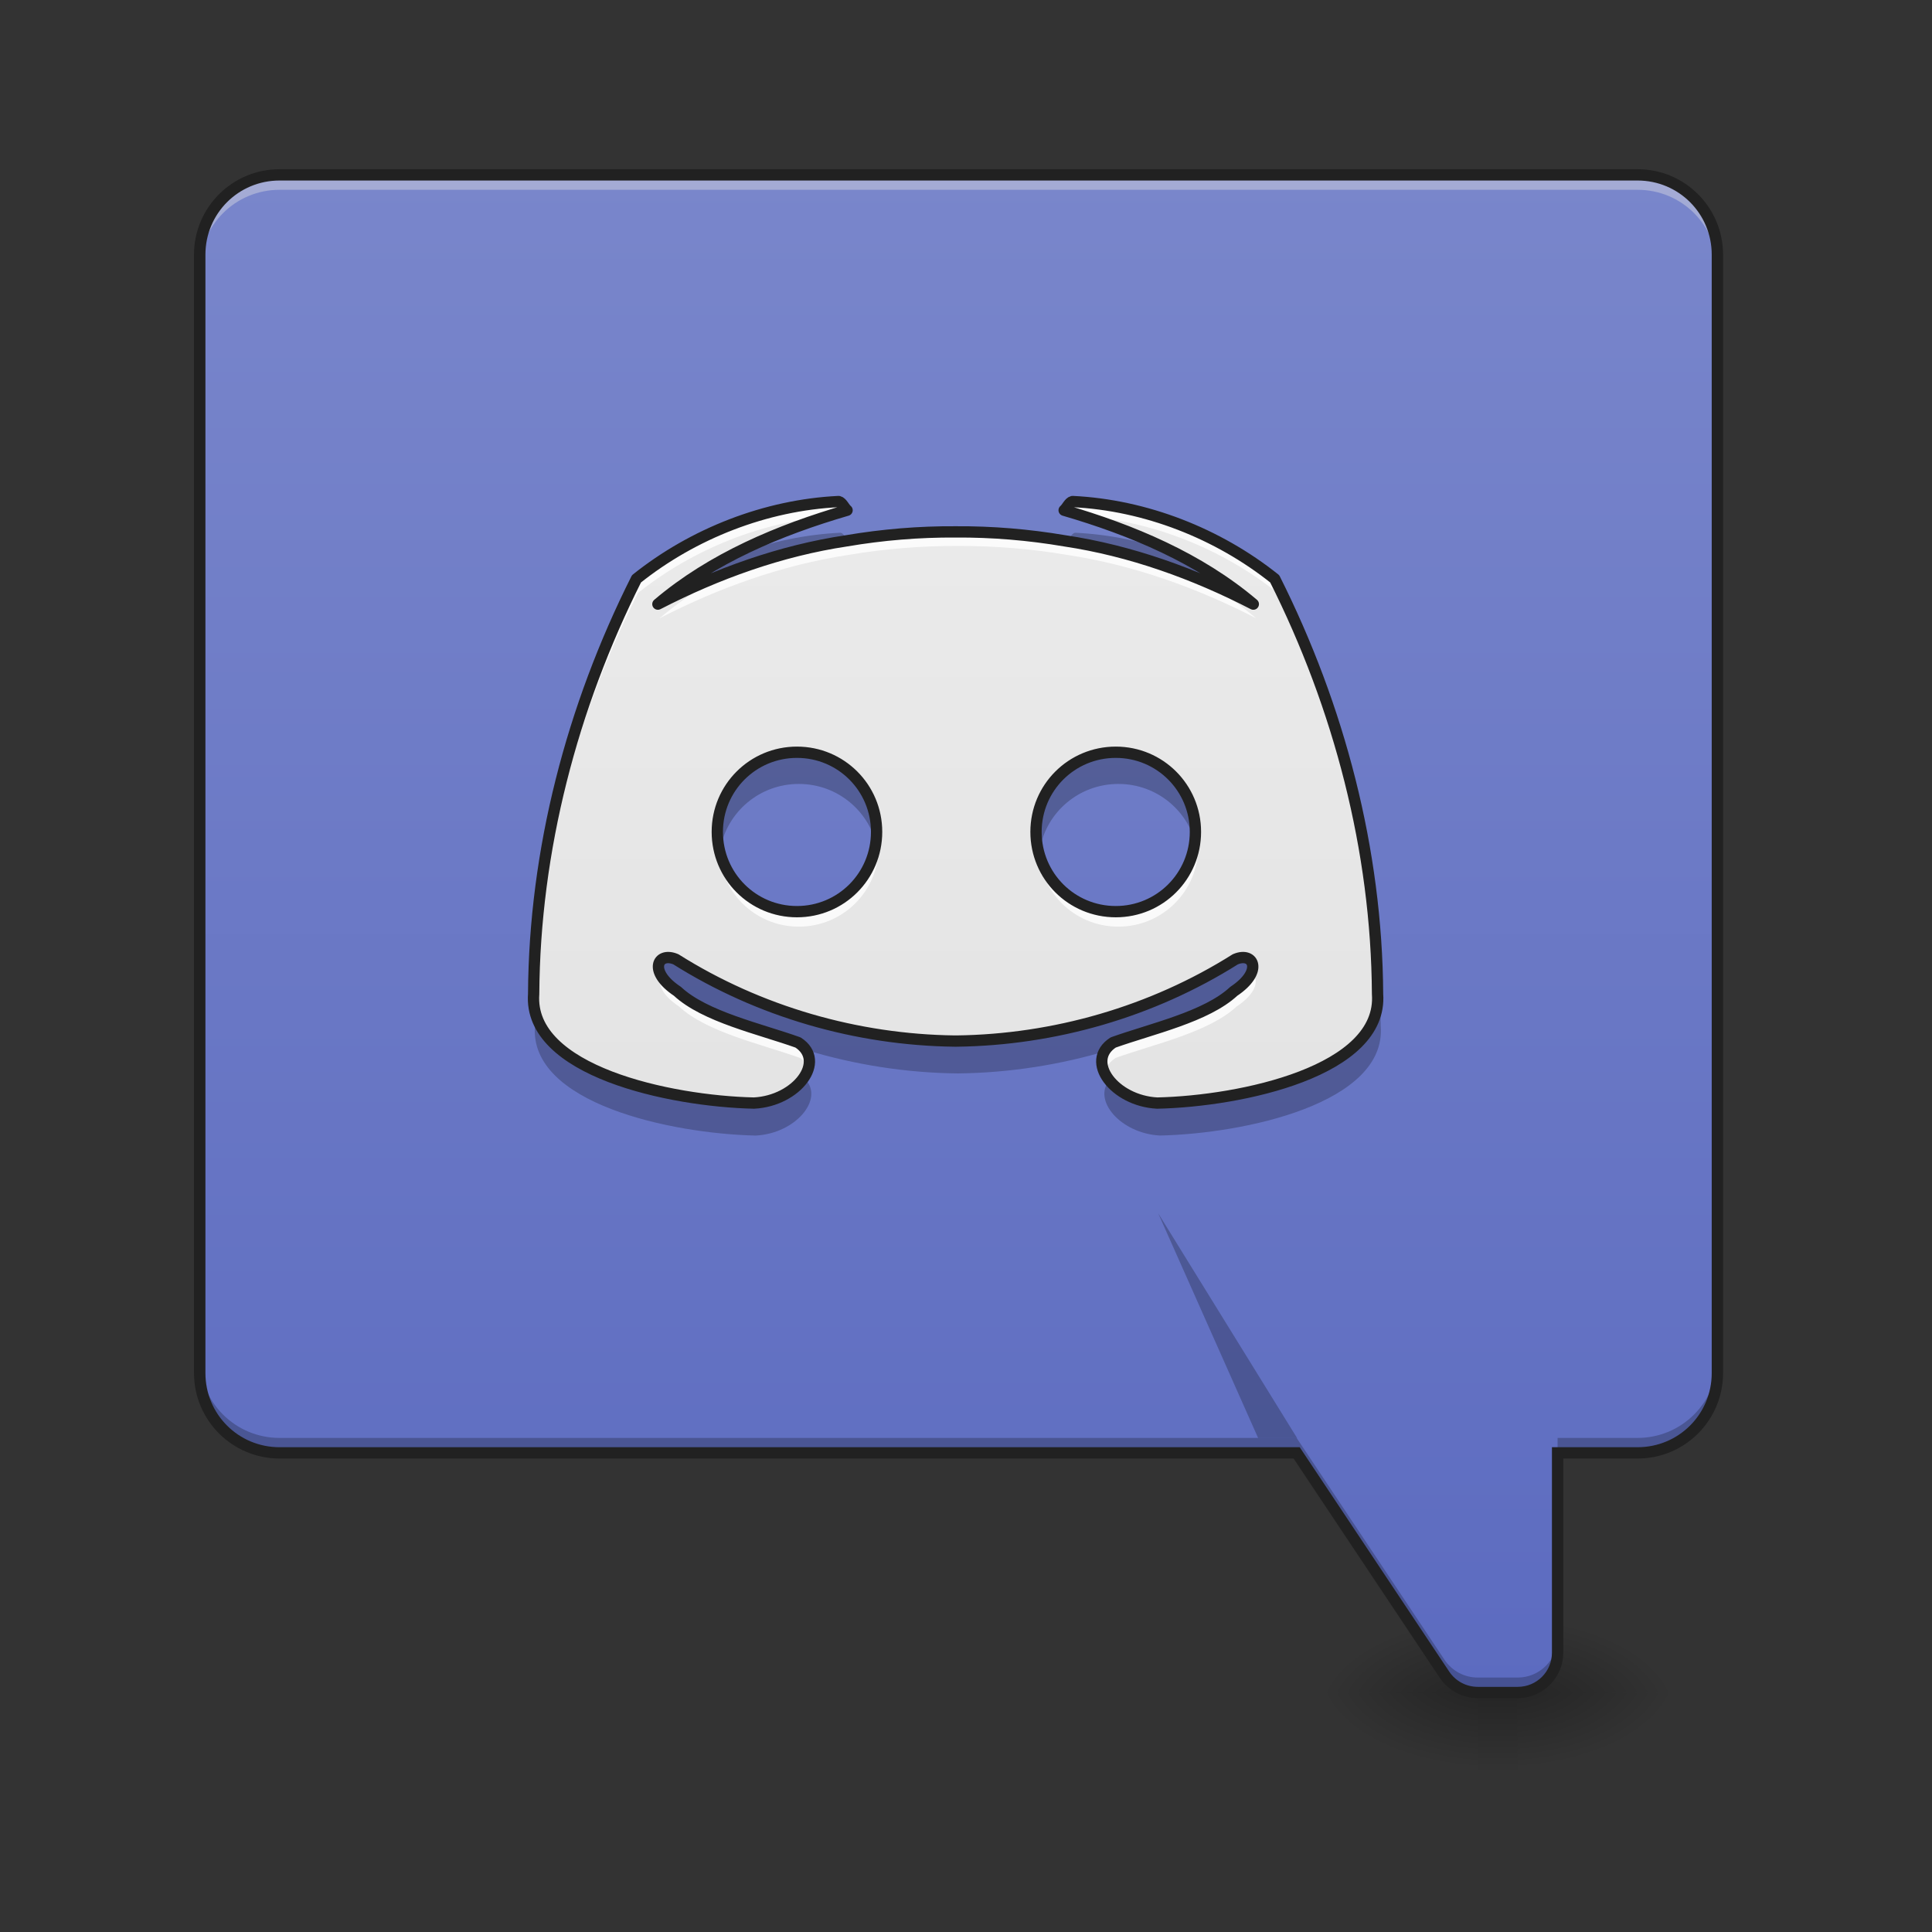 <svg height="64" viewBox="0 0 64 64" width="64" xmlns="http://www.w3.org/2000/svg" xmlns:xlink="http://www.w3.org/1999/xlink"><rect x="0" y="0" width="64" height="64" fill="#333333" stroke="none"/><linearGradient id="a" gradientUnits="userSpaceOnUse" x1="31.753" x2="31.753" y1="56.068" y2="58.714"><stop offset="0" stop-opacity=".275"/><stop offset="1" stop-opacity="0"/></linearGradient><linearGradient id="b"><stop offset="0" stop-opacity=".314"/><stop offset=".222" stop-opacity=".275"/><stop offset="1" stop-opacity="0"/></linearGradient><radialGradient id="c" cx="450.909" cy="189.579" gradientTransform="matrix(0 -.156 -.281 -0 102.938 127.191)" gradientUnits="userSpaceOnUse" r="21.167" xlink:href="#b"/><radialGradient id="d" cx="450.909" cy="189.579" gradientTransform="matrix(-0 .156 .281 0 -3.71 -15.055)" gradientUnits="userSpaceOnUse" r="21.167" xlink:href="#b"/><radialGradient id="e" cx="450.909" cy="189.579" gradientTransform="matrix(-0 -.156 .281 -0 -3.71 127.191)" gradientUnits="userSpaceOnUse" r="21.167" xlink:href="#b"/><radialGradient id="f" cx="450.909" cy="189.579" gradientTransform="matrix(0 .156 -.281 0 102.938 -15.055)" gradientUnits="userSpaceOnUse" r="21.167" xlink:href="#b"/><linearGradient id="g" gradientUnits="userSpaceOnUse" x1="21.169" x2="21.169" y1="56.068" y2="5.792"><stop offset="0" stop-color="#5c6bc0"/><stop offset="1" stop-color="#7986cb"/></linearGradient><linearGradient id="h" gradientUnits="userSpaceOnUse" x1="31.753" x2="31.753" y1="48.13" y2="5.792"><stop offset="0" stop-color="#e0e0e0"/><stop offset="1" stop-color="#eee"/></linearGradient><path d="m48.953 55.871h1.324v2.941h-1.324zm0 0" fill="url(#a)"/><path d="m50.277 56.066h5.289v-2.645h-5.289zm0 0" fill="url(#c)"/><path d="m48.953 56.066h-5.293v2.648h5.293zm0 0" fill="url(#d)"/><path d="m48.953 56.066h-5.293v-2.645h5.293zm0 0" fill="url(#e)"/><path d="m50.277 56.066h5.289v2.648h-5.289zm0 0" fill="url(#f)"/><path d="m9.262 5.793c-1.465 0-2.648 1.18-2.648 2.645v37.047c0 1.465 1.184 2.645 2.648 2.645h33.691l4.898 7.348c.246.371.66.59 1.102.59h1.324c.727 0 1.32-.59 1.32-1.32v-6.617h2.648c1.465 0 2.645-1.18 2.645-2.645v-37.047c0-1.465-1.18-2.645-2.645-2.645zm0 0" fill="url(#g)"/><path d="m9.262 5.957c-1.465 0-2.648 1.18-2.648 2.648v.328c0-1.465 1.184-2.648 2.648-2.645h44.984c1.465-.004 2.645 1.18 2.645 2.645v-.328c0-1.469-1.18-2.648-2.645-2.648zm0 0" fill="#e6e6e6" fill-opacity=".392"/><path d="m27.848 16.652c-2.426.117-4.832 1.062-6.715 2.566-2.141 4.262-3.387 9.008-3.414 13.785-.188 2.559 4.52 3.559 7.312 3.621 1.43-.07 2.422-1.395 1.465-2.012-1.266-.453-3.094-.852-4.004-1.699-.992-.66-.66-1.324-.051-1.062 2.758 1.738 6.008 2.676 9.262 2.715h.023.027c3.254-.039 6.504-.977 9.262-2.715.609-.262.941.402-.051 1.062-.91.848-2.738 1.246-4.004 1.699-.957.617.035 1.941 1.465 2.012 2.793-.062 7.5-1.062 7.312-3.621-.027-4.777-1.273-9.523-3.414-13.785-1.883-1.504-4.289-2.449-6.715-2.566-.113.027-.184.215-.277.289 2.25.656 4.48 1.59 6.281 3.117-1.961-1.012-4.074-1.773-6.262-2.102-1.195-.203-2.41-.305-3.625-.297-1.211-.008-2.426.094-3.621.297-2.188.328-4.301 1.09-6.262 2.102 1.801-1.527 4.031-2.461 6.281-3.117-.094-.074-.164-.262-.277-.289zm-1.387 8.324c1.465 0 2.645 1.18 2.645 2.645 0 1.469-1.18 2.648-2.645 2.648-1.465 0-2.645-1.18-2.645-2.648 0-1.465 1.18-2.645 2.645-2.645zm10.586 0c1.465 0 2.645 1.18 2.645 2.645 0 1.469-1.18 2.648-2.645 2.648-1.469 0-2.648-1.18-2.648-2.648 0-1.465 1.18-2.645 2.648-2.645zm0 0" fill="url(#h)"/><path d="m6.613 44.988v.496c0 1.465 1.184 2.645 2.648 2.645h33.691l4.898 7.348c.246.371.66.59 1.102.59h1.324c.727 0 1.32-.59 1.32-1.32v-.496c0 .73-.594 1.32-1.32 1.32h-1.324c-.441 0-.855-.219-1.102-.59l-4.898-7.348h-33.691c-1.465 0-2.648-1.18-2.648-2.645zm50.277 0c0 1.465-1.18 2.645-2.645 2.645h-2.648v.496h2.648c1.465 0 2.645-1.18 2.645-2.645zm0 0" fill-opacity=".235"/><path d="m9.262 5.605c-1.566 0-2.836 1.266-2.836 2.832v37.047c0 1.566 1.27 2.832 2.836 2.832h33.59l4.844 7.266c.281.418.754.672 1.258.672h1.324c.828 0 1.508-.676 1.508-1.508v-6.43h2.461c1.566 0 2.832-1.266 2.832-2.832v-37.047c0-1.566-1.266-2.832-2.832-2.832zm0 .375h44.984c1.363 0 2.457 1.094 2.457 2.457v37.047c0 1.363-1.094 2.457-2.457 2.457h-2.836v6.805c0 .629-.504 1.133-1.133 1.133h-1.324c-.379 0-.734-.188-.945-.504l-4.953-7.434h-33.793c-1.367 0-2.457-1.094-2.457-2.457v-37.047c0-1.363 1.09-2.457 2.457-2.457zm0 0" fill="#212121"/><path d="m42.965 47.633-4.598-7.441 3.309 7.441zm0 0" fill-opacity=".235"/><path d="m27.848 16.652c-2.426.117-4.832 1.062-6.715 2.566-2.141 4.262-3.387 9.008-3.414 13.785-.008.105-.004.207.004.309.047-4.738 1.289-9.441 3.41-13.668 1.824-1.457 4.141-2.387 6.488-2.551.168-.051.336-.102.504-.152-.094-.074-.164-.262-.277-.289zm7.762 0c-.113.027-.184.215-.277.289.168.051.336.102.504.152 2.348.164 4.664 1.094 6.488 2.551 2.121 4.227 3.363 8.93 3.41 13.668.008-.102.012-.203.004-.309-.027-4.777-1.273-9.523-3.414-13.785-1.883-1.504-4.289-2.449-6.715-2.566zm-4.109 1.008c-1.137.008-2.273.105-3.395.297-1.539.23-3.039.676-4.48 1.273-.625.367-1.223.781-1.781 1.254 1.961-1.012 4.074-1.77 6.262-2.102 1.195-.203 2.41-.301 3.621-.297 1.215-.004 2.43.094 3.625.297 2.188.332 4.301 1.09 6.262 2.102-.559-.473-1.156-.887-1.781-1.254-1.441-.598-2.941-1.043-4.48-1.273-1.195-.203-2.41-.305-3.625-.297-.074 0-.148 0-.227 0zm-7.676 10.176c-.008.07-.008.141-.008.215 0 1.465 1.18 2.645 2.645 2.645 1.465 0 2.645-1.18 2.645-2.645 0-.074 0-.145-.008-.215-.105 1.363-1.242 2.434-2.637 2.434-1.395 0-2.531-1.07-2.637-2.434zm10.582 0c-.004.07-.008.141-.008.215 0 1.465 1.18 2.645 2.648 2.645 1.465 0 2.645-1.18 2.645-2.645 0-.074-.004-.145-.008-.215-.109 1.363-1.246 2.434-2.637 2.434-1.395 0-2.531-1.07-2.641-2.434zm-12.484 4.496c-.152.191-.043.602.57 1.008.91.852 2.738 1.25 4.004 1.703.184.117.297.262.348.418.09-.312-.004-.625-.348-.848-1.266-.453-3.094-.852-4.004-1.699-.305-.203-.484-.406-.57-.582zm19.613 0c-.086.176-.266.379-.57.582-.91.848-2.738 1.246-4.004 1.699-.344.223-.438.535-.348.848.051-.156.164-.301.348-.418 1.266-.453 3.094-.852 4.004-1.703.613-.406.723-.816.57-1.008zm0 0" fill="#fff" fill-opacity=".819"/><path d="m27.848 17.648c-1.137.051-2.27.289-3.348.68-.945.477-1.844 1.043-2.656 1.73 1.93-.996 4-1.746 6.148-2.086.043-.012.09-.027.133-.039-.094-.074-.164-.262-.277-.285zm7.762 0c-.113.023-.184.211-.277.285.043.012.09.027.133.039 2.148.34 4.219 1.09 6.148 2.086-.812-.688-1.711-1.254-2.656-1.73-1.078-.391-2.211-.629-3.348-.68zm-9.148 7.328c-1.465 0-2.645 1.18-2.645 2.645 0 .172.016.336.043.496.234-1.227 1.305-2.148 2.602-2.148 1.297 0 2.367.922 2.602 2.148.027-.16.043-.324.043-.496 0-1.465-1.18-2.645-2.645-2.645zm10.586 0c-1.469 0-2.648 1.18-2.648 2.645 0 .172.016.336.047.496.23-1.227 1.305-2.148 2.602-2.148 1.293 0 2.367.922 2.598 2.148.031-.16.047-.324.047-.496 0-1.465-1.18-2.645-2.645-2.645zm-14.867 6.816c-.395.004-.512.496.168 1.02.031.008.062.02.094.031.684.434 1.398.816 2.137 1.145.664.23 1.348.422 1.918.625.078.051.145.109.199.168 1.621.492 3.316.758 5.008.777h.023.027c1.691-.02 3.387-.285 5.008-.777.055-.059.121-.117.199-.168.57-.203 1.254-.395 1.918-.625.738-.328 1.453-.711 2.137-1.145.031-.012.062-.023.094-.031.812-.625.484-1.207-.094-.961-2.758 1.738-6.008 2.676-9.262 2.715-.008 0-.016 0-.027 0-.008 0-.016 0-.023 0-3.254-.039-6.504-.977-9.262-2.715-.094-.039-.184-.059-.262-.059zm-4.449 1.602c-.004.199-.008.402-.012.602-.188 2.559 4.52 3.559 7.312 3.621 1.312-.066 2.254-1.184 1.664-1.844-.297.438-.922.812-1.664.852-2.645-.059-7.008-.961-7.301-3.23zm27.996 0c-.293 2.27-4.656 3.172-7.301 3.23-.742-.039-1.367-.414-1.664-.852-.59.66.352 1.777 1.664 1.844 2.793-.062 7.5-1.062 7.312-3.621-.004-.199-.008-.402-.012-.602zm0 0" fill-opacity=".235"/><path d="m841.928 503.456c-73.339 3.543-146.088 32.123-203.012 77.591-64.718 128.846-102.392 272.336-103.218 416.771-5.669 77.355 136.641 107.588 221.081 109.478 43.224-2.126 73.221-42.161 44.287-60.821-38.264-13.699-93.534-25.746-121.051-51.373-29.997-19.959-19.959-40.036-1.535-32.123 83.378 52.554 181.636 80.898 280.013 82.079h.709.827c98.376-1.181 196.635-29.525 280.013-82.079 18.423-7.913 28.462 12.164-1.535 32.123-27.517 25.627-82.787 37.674-121.051 51.373-28.934 18.66 1.063 58.695 44.287 60.821 84.441-1.89 226.75-32.123 221.081-109.478-.827-144.435-38.5-287.925-103.218-416.771-56.924-45.468-129.673-74.048-203.012-77.591-3.425.827-5.551 6.495-8.385 8.739 68.025 19.841 135.46 48.066 189.903 94.243-59.286-30.588-123.177-53.617-189.313-63.537-36.138-6.141-72.867-9.212-109.596-8.976-36.611-.236-73.339 2.834-109.478 8.976-66.135 9.92-130.027 32.95-189.313 63.537 54.444-46.177 121.878-74.402 189.903-94.243-2.834-2.244-4.96-7.913-8.385-8.739zm-41.925 251.669c44.287 0 79.953 35.666 79.953 79.953 0 44.405-35.666 80.071-79.953 80.071s-79.953-35.666-79.953-80.071c0-44.287 35.666-79.953 79.953-79.953zm320.048 0c44.287 0 79.953 35.666 79.953 79.953 0 44.405-35.666 80.071-79.953 80.071-44.405 0-80.071-35.666-80.071-80.071 0-44.287 35.666-79.953 80.071-79.953zm0 0" fill="none" stroke="#212121" stroke-linecap="round" stroke-linejoin="round" stroke-width="11.339" transform="scale(.033)"/></svg>
